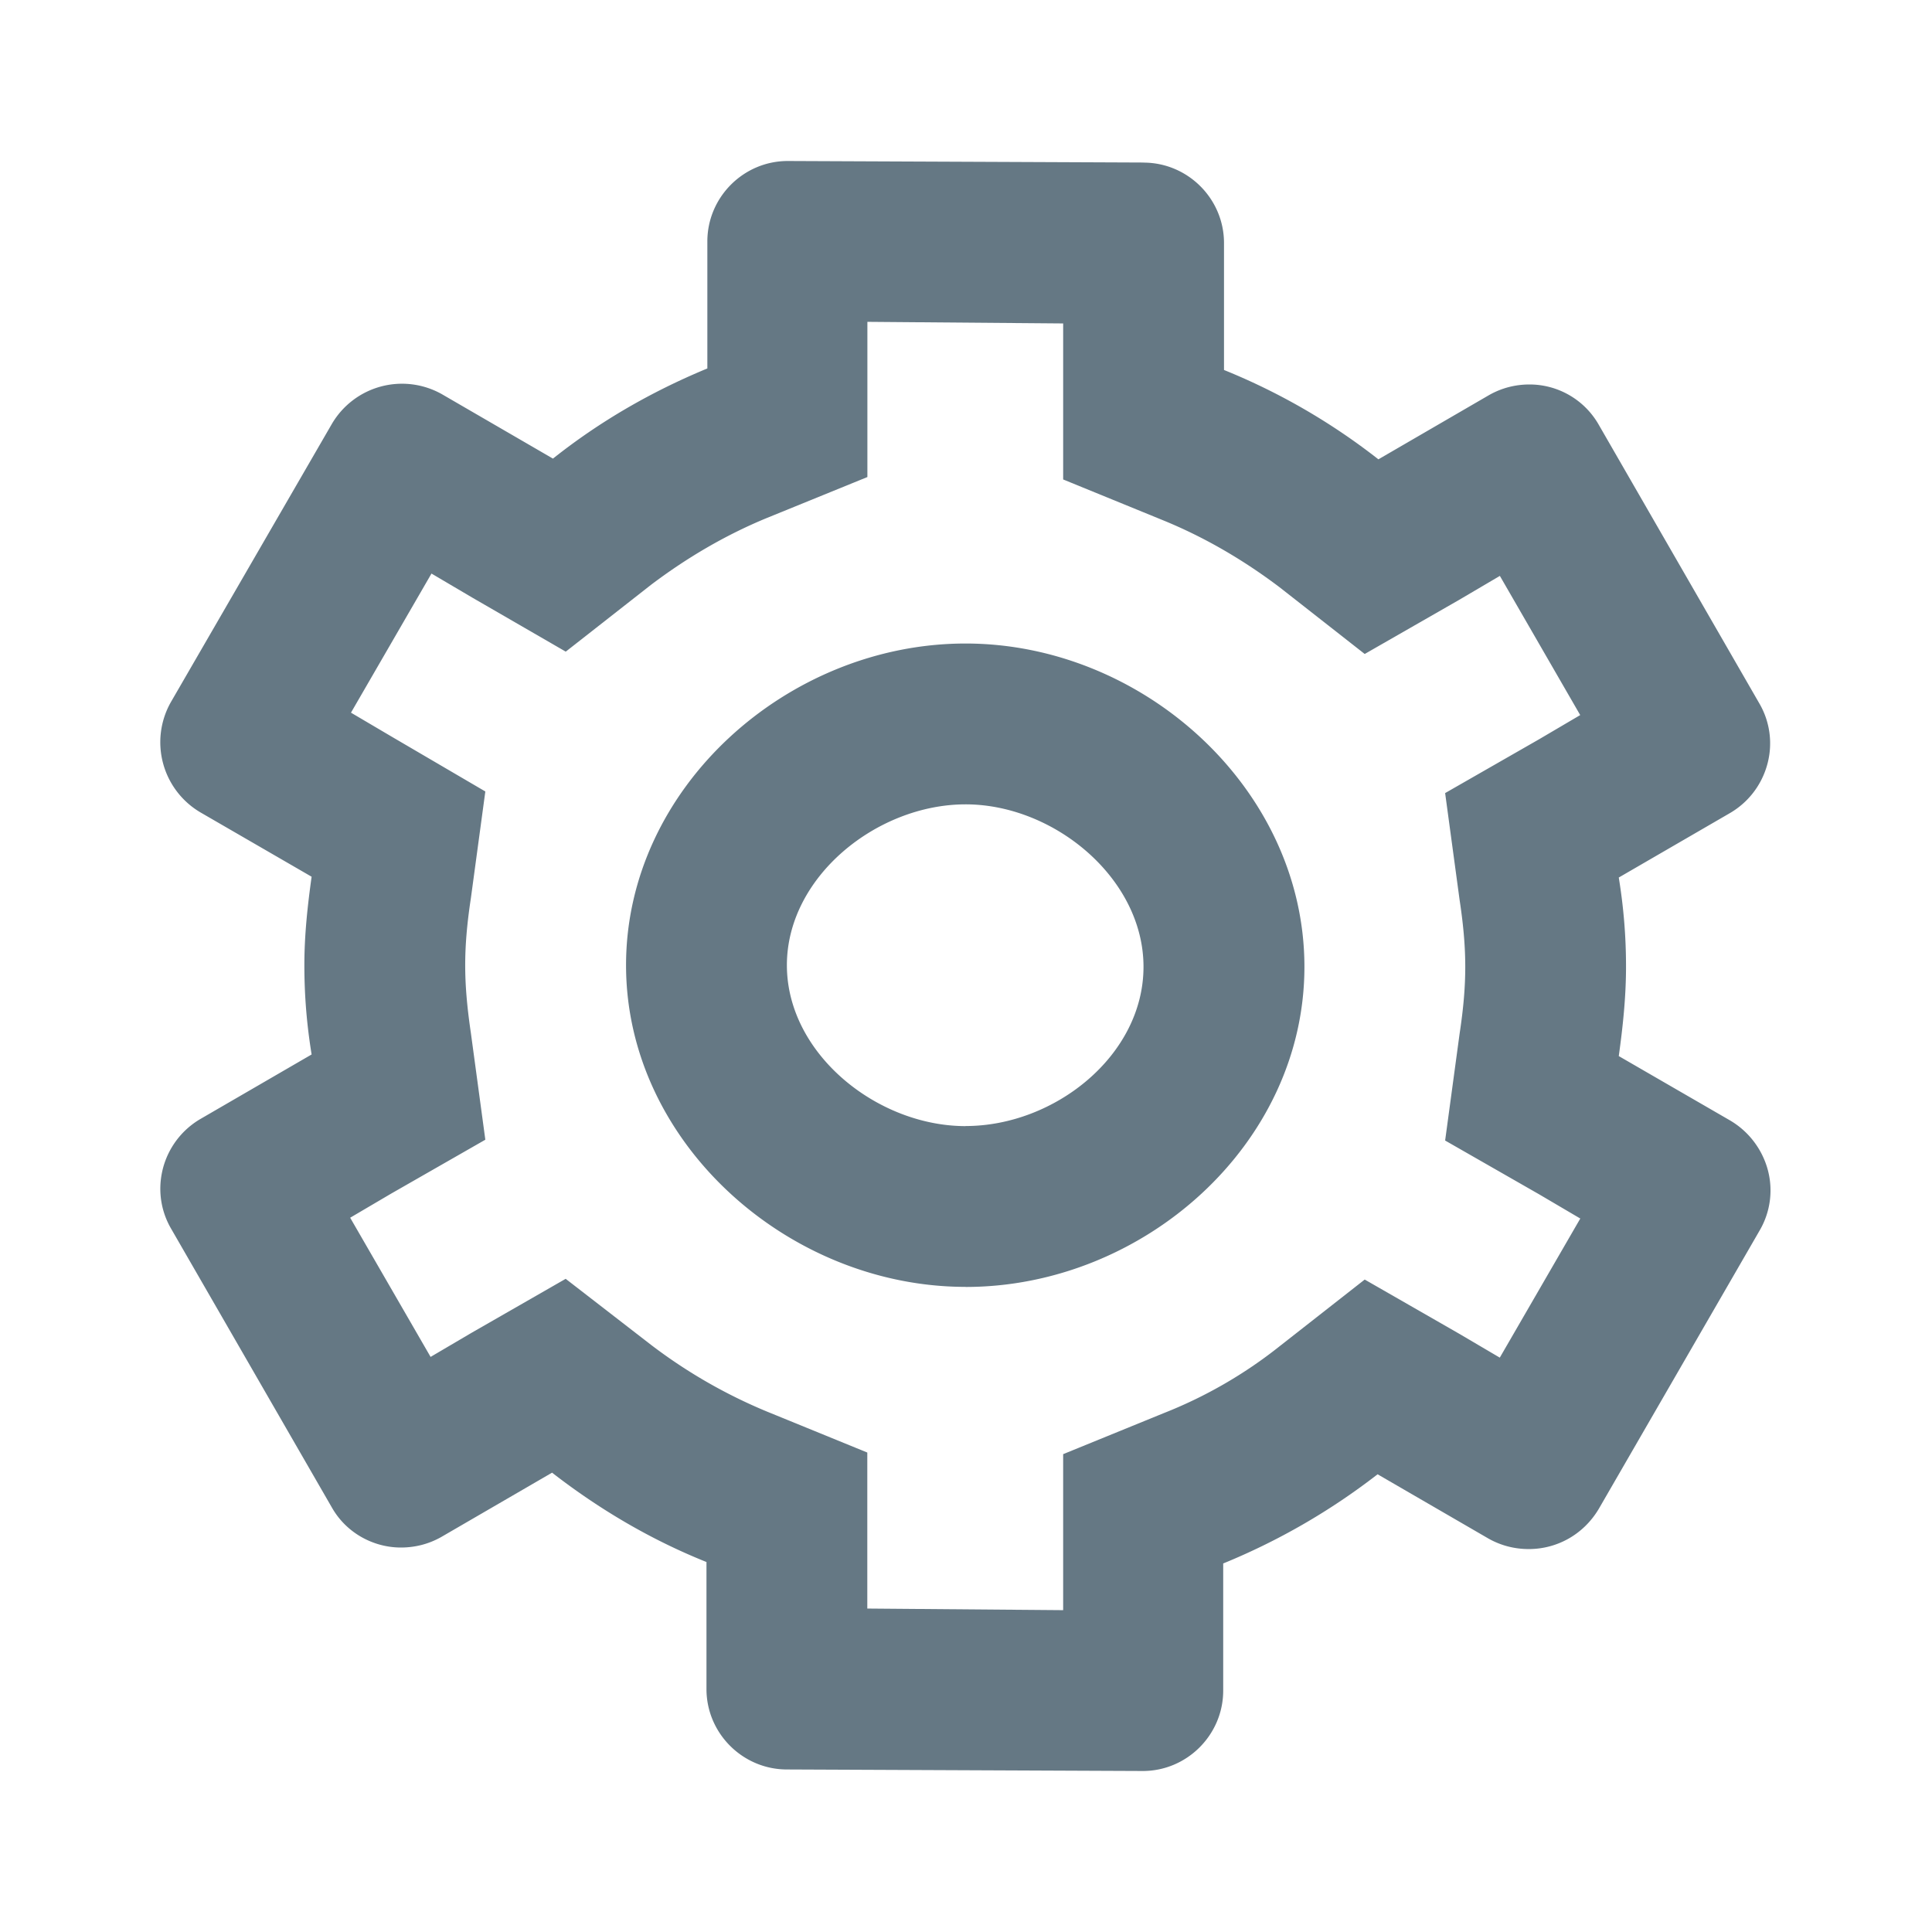 <svg fill="none" xmlns="http://www.w3.org/2000/svg" viewBox="0 0 24 24">
  <path d="M13.207 4.017v1.939l1.248.51c.51.209.99.489 1.439.828l1.059.83 1.169-.67.51-.3.998 1.729-.51.3-1.168.669.18 1.329c.05.33.07.589.07.829s-.02.5-.07.829l-.18 1.329 1.169.669.51.3-1 1.728-.51-.3-1.168-.67-1.059.83c-.44.35-.93.63-1.439.83l-1.248.509v1.938l-2.433-.02v-1.938l-1.249-.51a6.44 6.44 0 0 1-1.438-.828l-1.06-.82-1.168.67-.51.3-.999-1.729.51-.3 1.169-.669-.18-1.329c-.05-.34-.07-.599-.07-.839s.02-.5.07-.829l.18-1.329-1.16-.679-.509-.3 1-1.728.509.3 1.159.67 1.059-.83c.45-.34.929-.62 1.438-.83l1.25-.509V3.998l2.432.02Zm-1.212 11.97c2.208 0 4.209-1.77 4.209-3.977 0-2.208-2.001-4.016-4.21-4.016-2.207 0-4.217 1.788-4.217 3.996s2.02 3.996 4.218 3.996Zm2.21-13.968L9.786 2c-.55 0-.999.45-.999.999v1.578c-.7.29-1.339.66-1.918 1.12l-1.379-.8a1.01 1.01 0 0 0-1.368.37l-2 3.456a1.011 1.011 0 0 0 .37 1.37l1.379.798c-.05.36-.09.72-.09 1.1 0 .379.03.739.09 1.108l-1.379.8a1.005 1.005 0 0 0-.492.74.984.984 0 0 0 .122.618l1.999 3.467c.18.32.519.5.859.5.17 0 .34-.04.5-.13l1.378-.8c.58.45 1.219.83 1.918 1.11v1.578c0 .55.45.999 1 .999l4.42.019c.55 0 .999-.45.999-.999v-1.579a8.18 8.18 0 0 0 1.918-1.108l1.378.799c.16.09.33.13.5.13.35 0 .68-.18.87-.5l1.997-3.456a.985.985 0 0 0 .095-.78 1.022 1.022 0 0 0-.464-.59l-1.38-.798c.05-.36.09-.73.09-1.11 0-.379-.03-.739-.09-1.108l1.38-.8c.282-.164.453-.443.492-.74a.984.984 0 0 0-.123-.618L19.86 5.276a.99.99 0 0 0-.859-.5c-.17 0-.34.04-.5.13l-1.378.8a7.942 7.942 0 0 0-1.918-1.11V3.019c0-.55-.45-.999-1-.999Zm-2.21 11.97c-1.1 0-2.22-.9-2.22-1.999 0-1.099 1.12-1.998 2.22-1.998 1.099 0 2.21.919 2.21 2.018 0 1.099-1.101 1.978-2.21 1.978Z" fill="#657884"/>
</svg>
